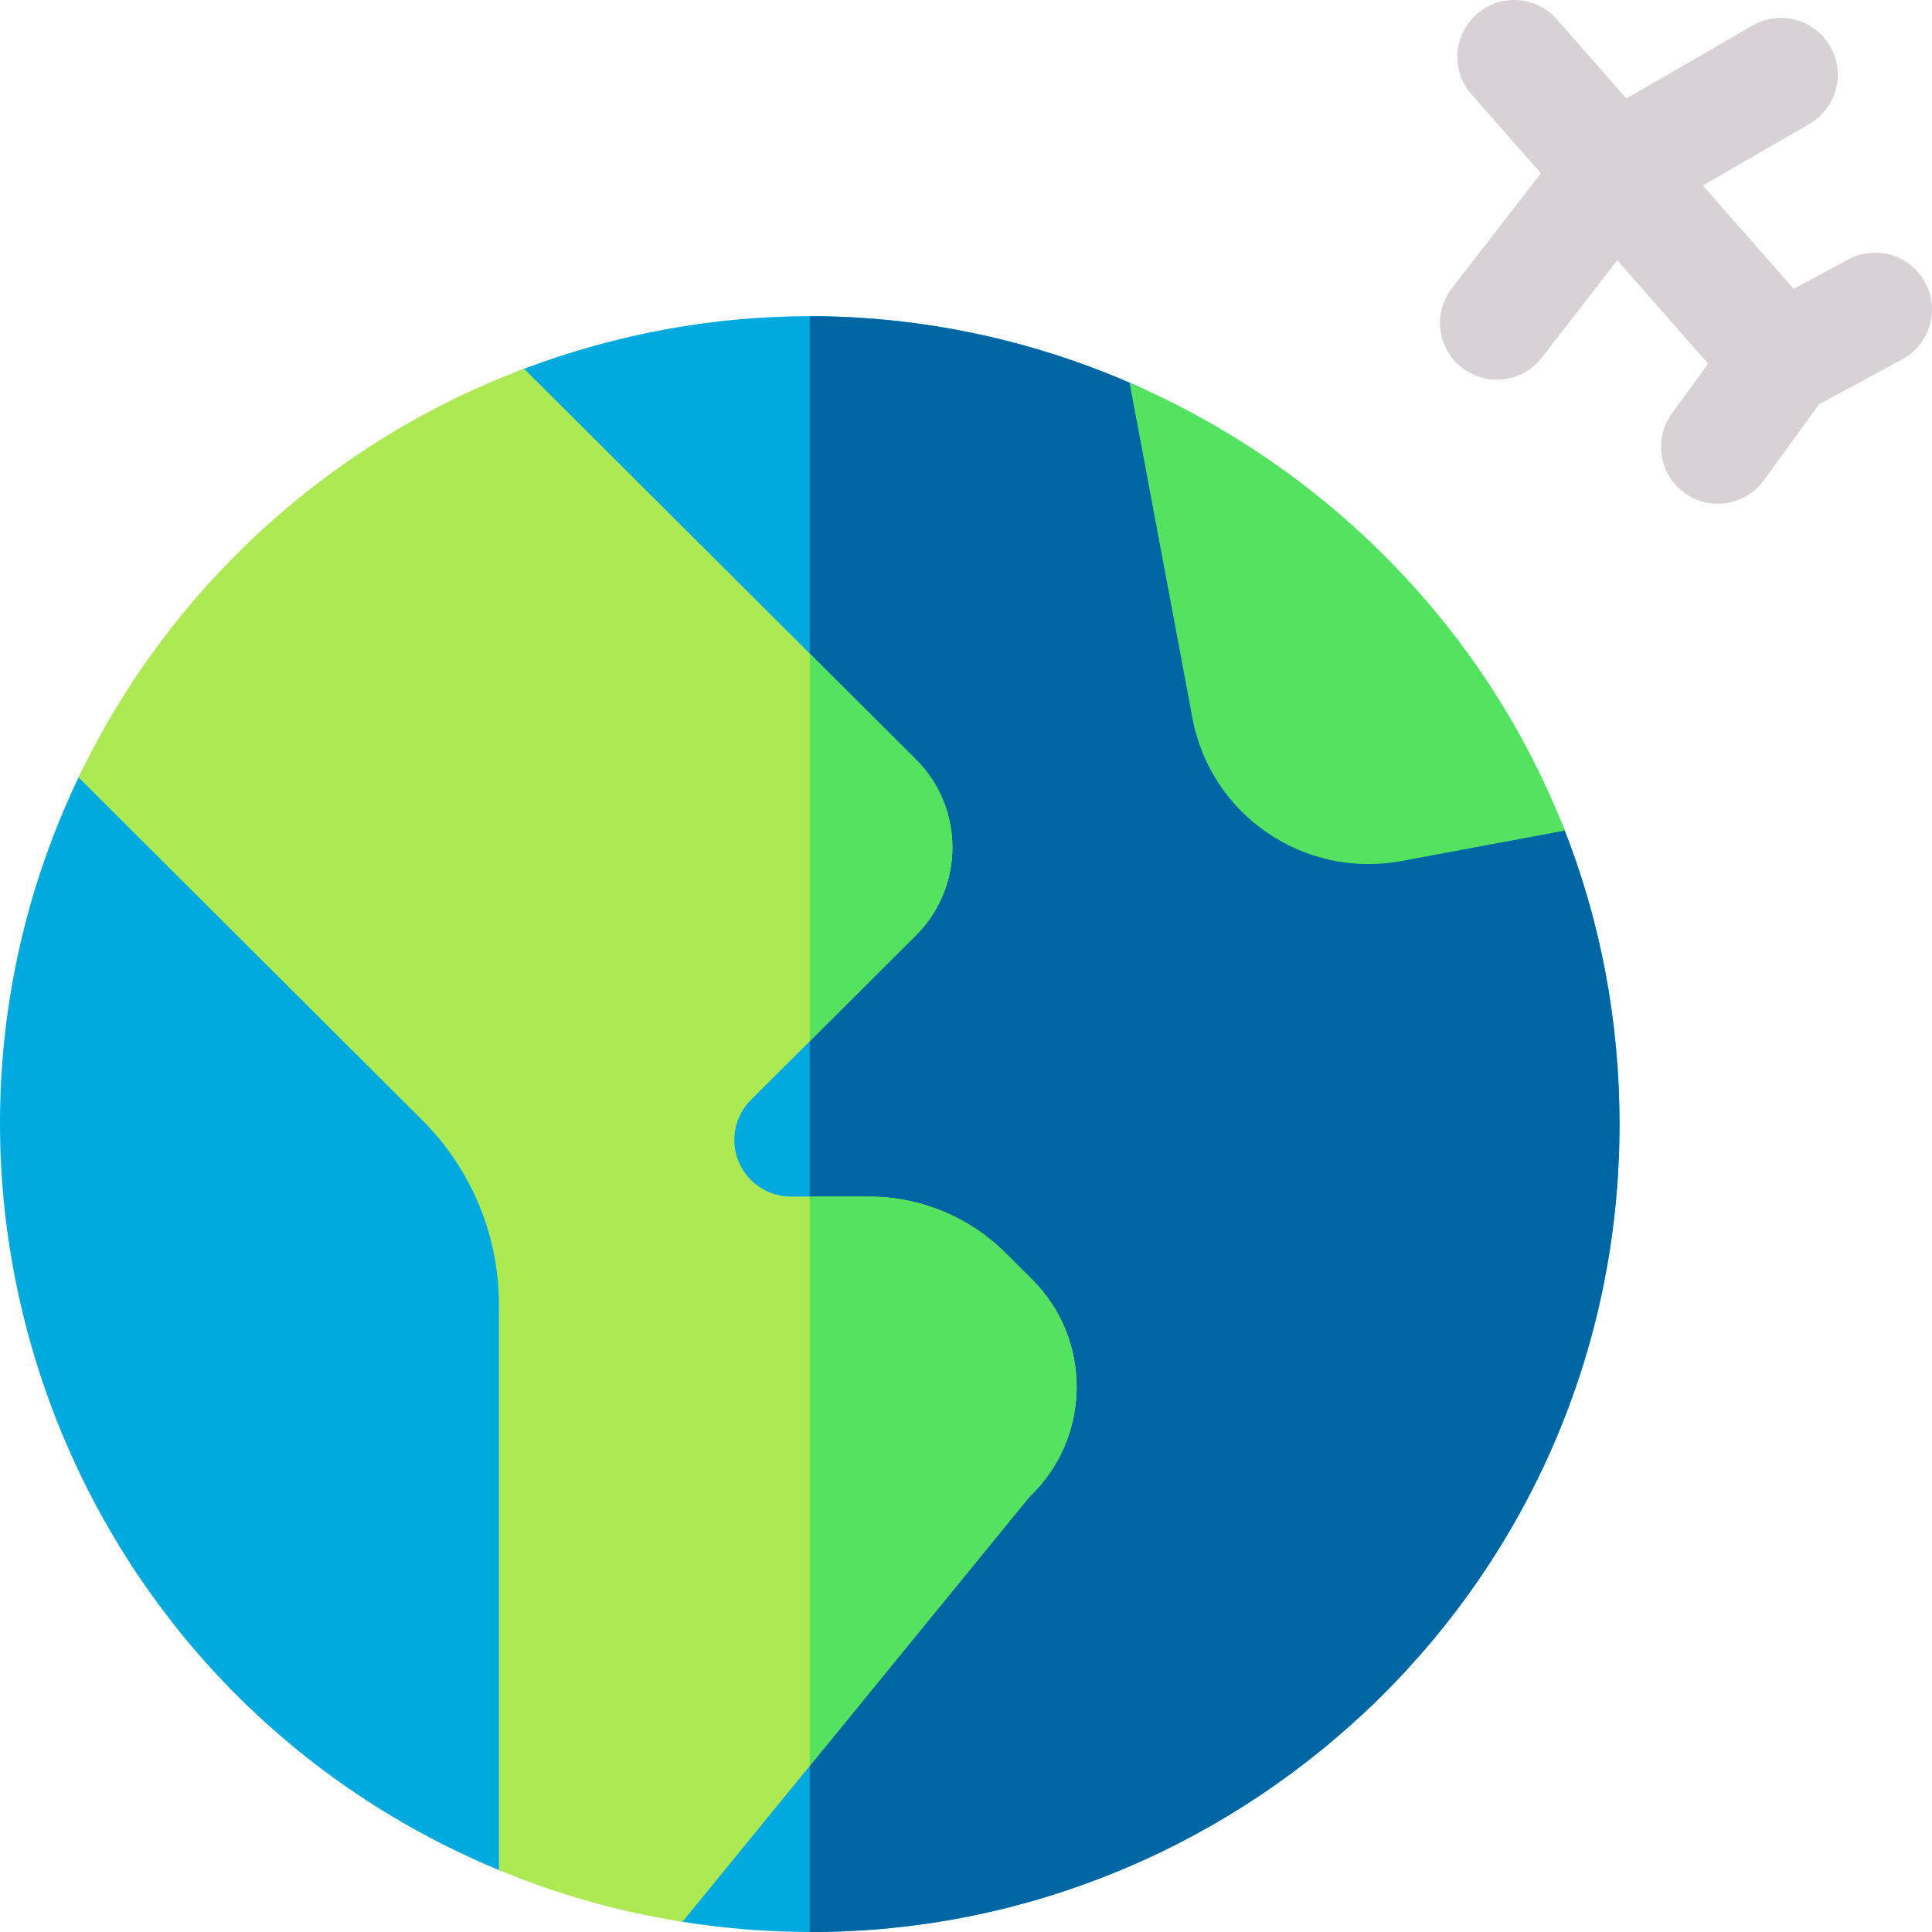 <svg id="Capa_1" enable-background="new 0 0 510 510" height="512" viewBox="0 0 510 510" width="512" xmlns="http://www.w3.org/2000/svg"><path d="m427.511 296.808c0 119.74-98.1 213.41-213.76 213.19-11.06-.02-22.28-.89-33.59-2.7-9.45-1.48-21.86-17.6-21.86-17.6s-19.85 6.76-26.6 3.95c-113.88-47.26-162.99-179.69-110.96-288.43 11.52-24.12 68.56-44.02 68.56-44.02s22.5-53.88 49.04-63.86c25.11-9.45 50.55-13.87 75.41-13.87 29.51 0 58.18 6.21 84.43 17.55 28.2 12.19 57.44 63.54 57.44 63.54s47.89 30.3 57.43 54.7c9.31 23.79 14.46 49.87 14.46 77.55z" fill="#00aadf"/><path d="m427.511 296.808c0 119.74-98.1 213.41-213.76 213.19v-426.53c29.51 0 58.18 6.21 84.43 17.55 28.2 12.19 57.44 63.54 57.44 63.54s47.89 30.3 57.43 54.7c9.31 23.79 14.46 49.87 14.46 77.55z" fill="#0065a3"/><path d="m271.753 395.11-57.997 71.033-33.598 41.157c-16.892-2.64-33.124-7.28-48.458-13.653v-149.244c0-18.274-7.27-35.784-20.223-48.696l-90.74-90.492c23.636-49.459 65.825-88.409 117.604-107.879l75.415 75.199 27.988 27.906c12.891 12.839 12.891 33.66 0 46.499l-27.988 27.916-15.51 15.469c-2.867 2.867-4.403 6.703-4.403 10.601 0 1.928.382 3.867 1.145 5.723 2.32 5.589 7.776 9.23 13.819 9.23h20.604c13.509 0 26.462 5.342 36.011 14.871l7.012 6.982c15.963 15.922 15.664 41.837-.681 57.378z" fill="#ade952"/><g fill="#53e361"><path d="m271.753 395.11-57.997 71.033v-150.264h15.654c13.509 0 26.462 5.342 36.011 14.871l7.012 6.982c15.964 15.922 15.665 41.837-.68 57.378z"/><path d="m241.744 246.94-27.988 27.916v-102.32l27.988 27.906c12.89 12.838 12.89 33.659 0 46.498z"/><path d="m413.054 219.258-43.098 8.031c-25.671 4.778-50.371-12.094-55.173-37.691l-16.604-88.58c51.563 22.282 93.817 64.393 114.875 118.24z"/></g><path d="m508.204 74.587c-3.929-7.294-13.028-10.023-20.319-6.094l-14.407 7.759-23.961-27.274 28.114-16.265c7.171-4.148 9.62-13.325 5.472-20.496s-13.324-9.621-20.495-5.472l-33.279 19.253-18.358-20.896c-5.466-6.223-14.943-6.837-21.169-1.369-6.224 5.468-6.836 14.945-1.368 21.169l18.312 20.844-23.47 30.297c-5.073 6.549-3.877 15.971 2.672 21.044 6.549 5.074 15.972 3.876 21.045-2.672l19.92-25.714 23.984 27.301-9.562 13.155c-4.871 6.701-3.388 16.082 3.313 20.953 6.704 4.872 16.084 3.385 20.952-3.313l14.607-20.095 21.902-11.795c7.294-3.929 10.023-13.026 6.095-20.32z" fill="#d8d2d7"/></svg>